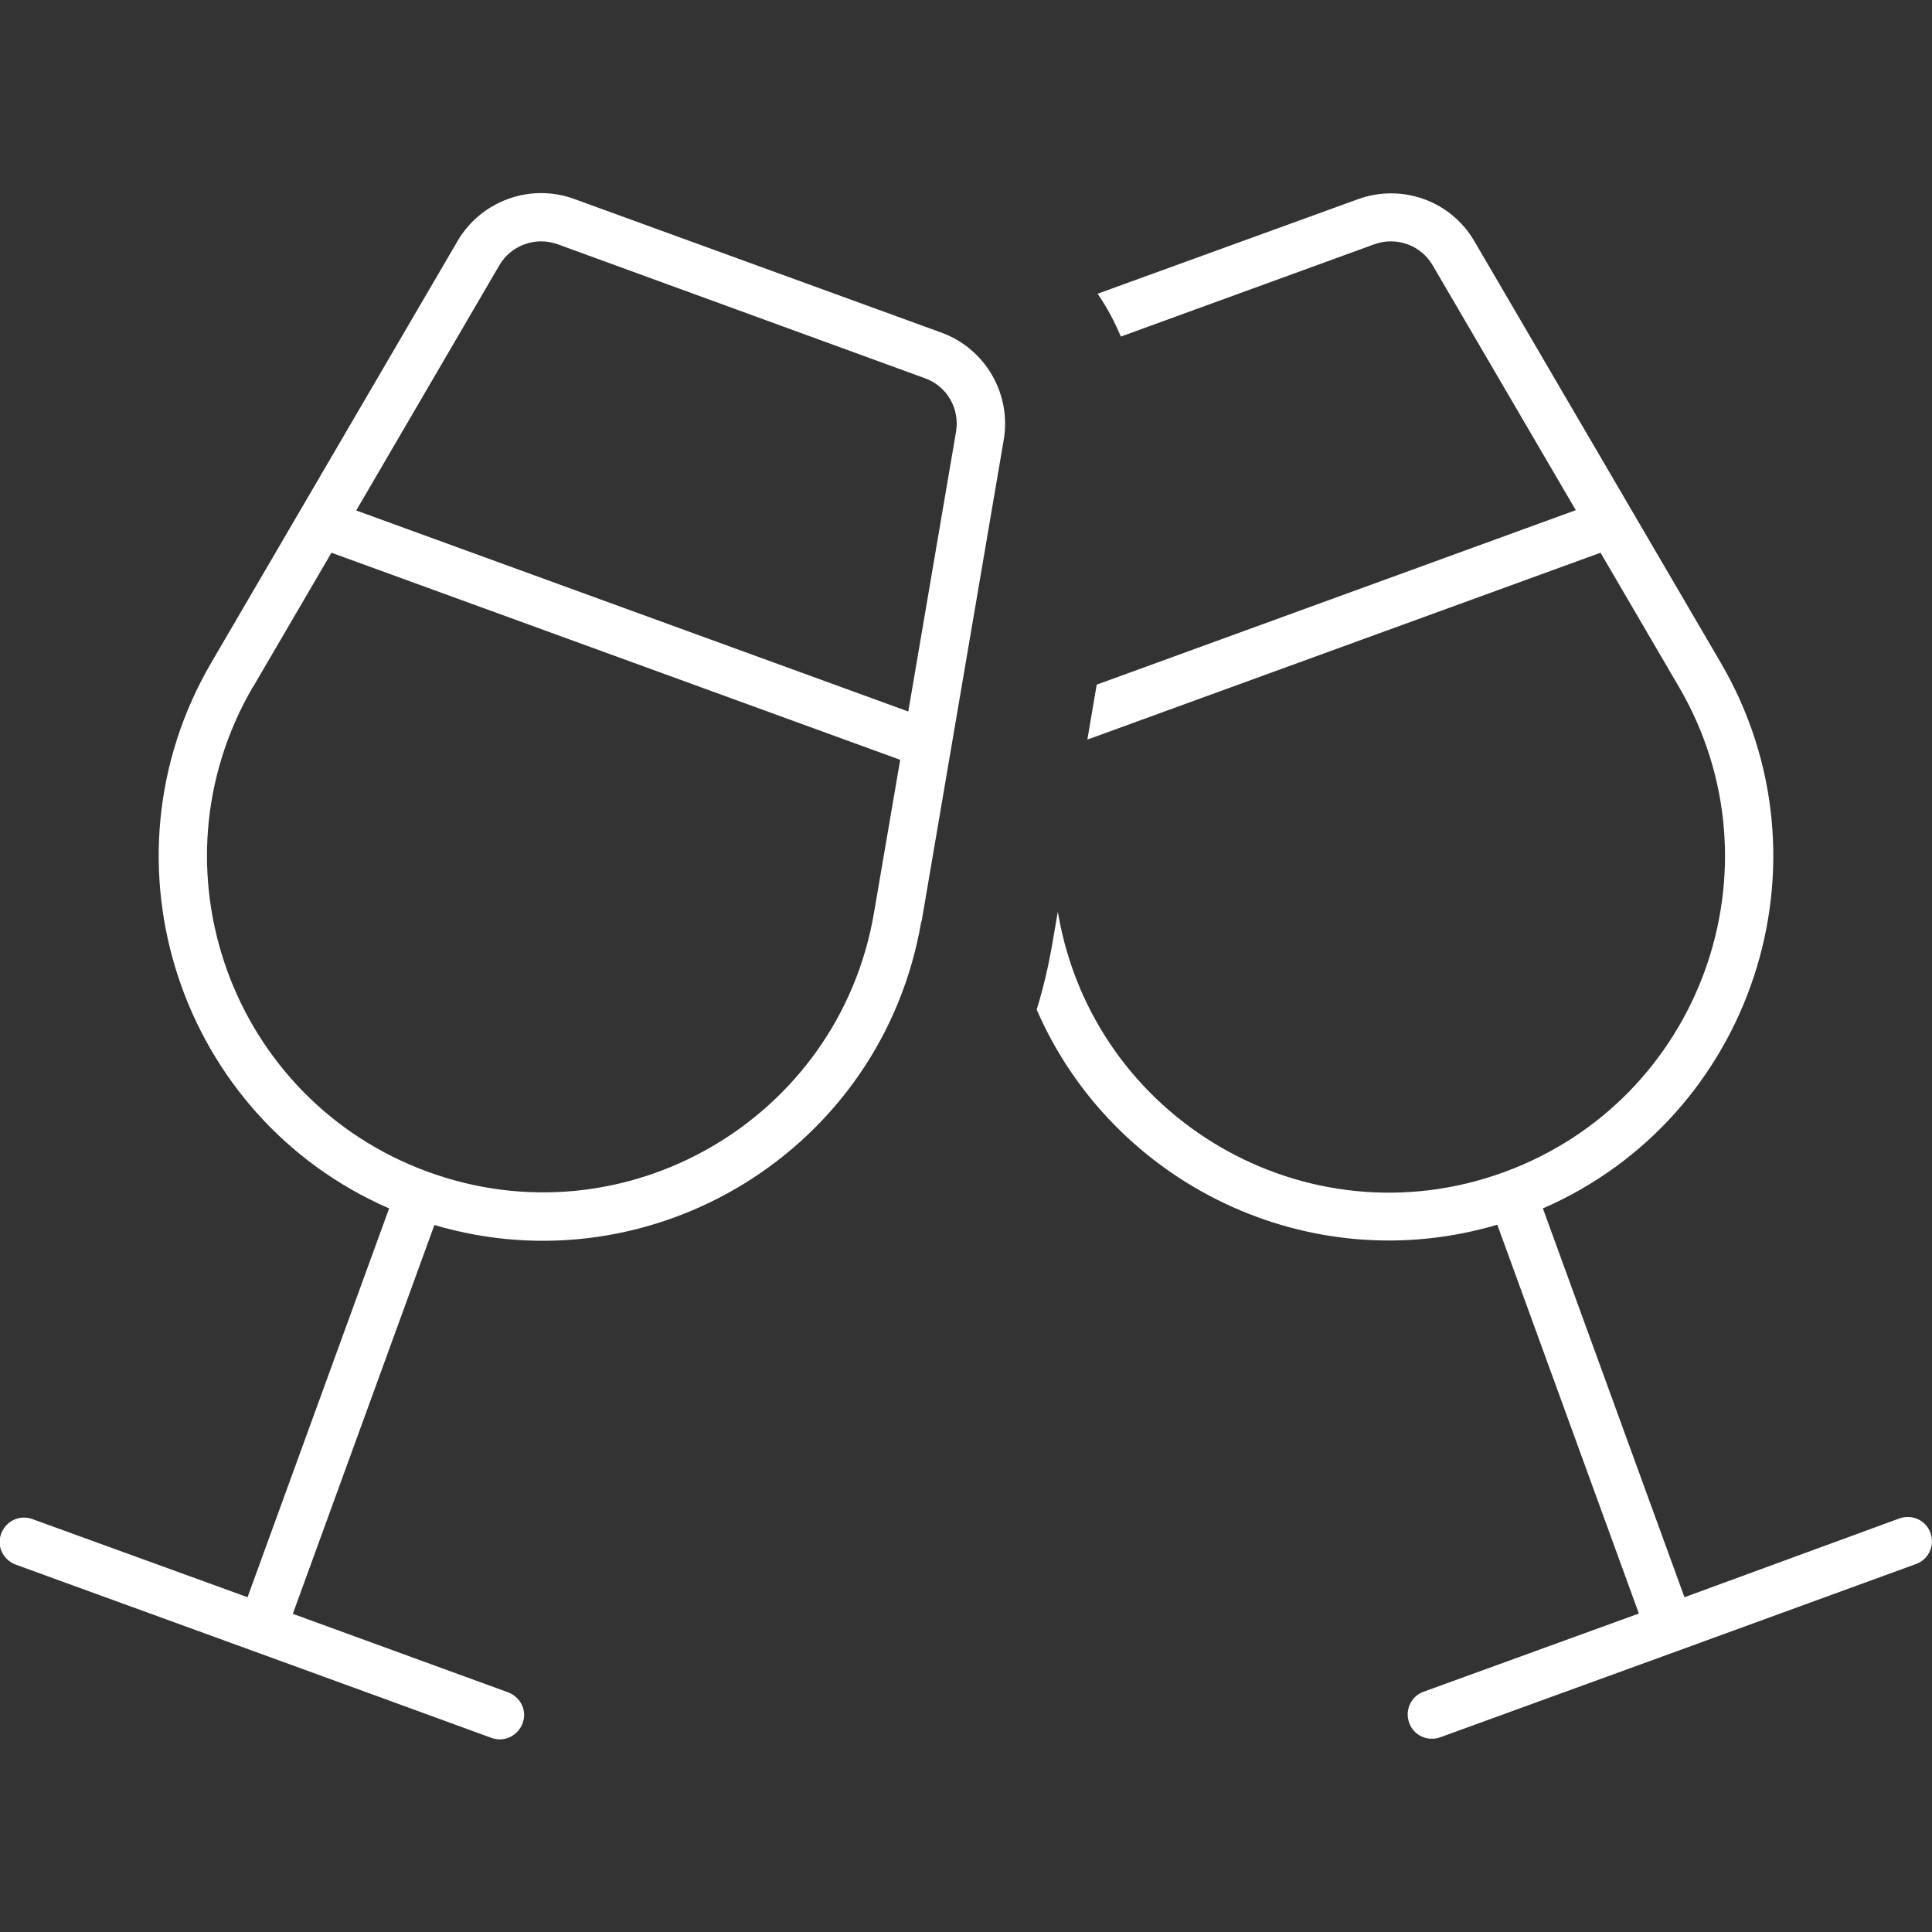 <svg width="206" height="206" viewBox="0 0 206 206" fill="none" xmlns="http://www.w3.org/2000/svg">
<rect x="0" y="0" width="206" height="206" fill="#333333" stroke="none"/>
<g clip-path="url(#clip0_17_80)">
<path d="M110.532 107.635C118.579 126.207 139.565 136.539 159.65 130.585L174.746 172.042L151.796 180.379C150.444 180.862 149.768 182.342 150.251 183.694C150.734 185.046 152.215 185.722 153.567 185.239C170.465 179.091 187.396 172.943 204.294 166.763C205.646 166.281 206.322 164.8 205.839 163.448C205.356 162.096 203.876 161.42 202.524 161.903L179.606 170.304L164.51 128.847C186.784 119.158 195.925 91.96 183.469 70.652L157.204 25.718C154.693 21.405 149.479 19.538 144.779 21.244L117.034 31.319C118.032 32.767 118.836 34.28 119.512 35.889L146.55 26.04C148.899 25.203 151.507 26.136 152.762 28.293L168.019 54.397L116.937 73.001L115.939 78.859L170.658 58.935L179.027 73.259C190.293 92.539 181.344 117.323 160.358 124.984C139.372 132.645 116.583 119.383 112.817 97.367L112.785 97.239L112.206 100.618C111.787 103.032 111.24 105.382 110.532 107.667V107.635ZM26.973 73.259L35.342 58.935L95.983 81.016L93.183 97.367C89.417 119.351 66.628 132.613 45.642 124.952C24.656 117.291 15.707 92.539 26.973 73.227V73.259ZM96.852 75.866L37.981 54.429L53.238 28.293C54.493 26.136 57.101 25.203 59.45 26.04L98.623 40.331C100.972 41.168 102.356 43.582 101.938 46.028L96.852 75.834V75.866ZM98.268 98.236L107.023 46.897C107.86 42.005 105.06 37.177 100.393 35.471L61.221 21.212C56.553 19.506 51.307 21.405 48.796 25.686L22.531 70.652C10.075 91.96 19.216 119.158 41.49 128.847L26.394 170.304L3.444 161.968C2.092 161.485 0.644 162.161 0.129 163.513C-0.386 164.864 0.322 166.313 1.674 166.828C18.572 172.976 35.503 179.123 52.401 185.303C53.753 185.786 55.202 185.11 55.717 183.758C56.232 182.407 55.523 180.958 54.172 180.443L31.222 172.074L46.318 130.617C69.622 137.505 94.084 122.57 98.236 98.236H98.268Z" fill="white"/>
</g>
<defs>
<clipPath id="clip0_17_80">
<rect width="206" height="206" fill="white"/>
</clipPath>
</defs>
</svg>
